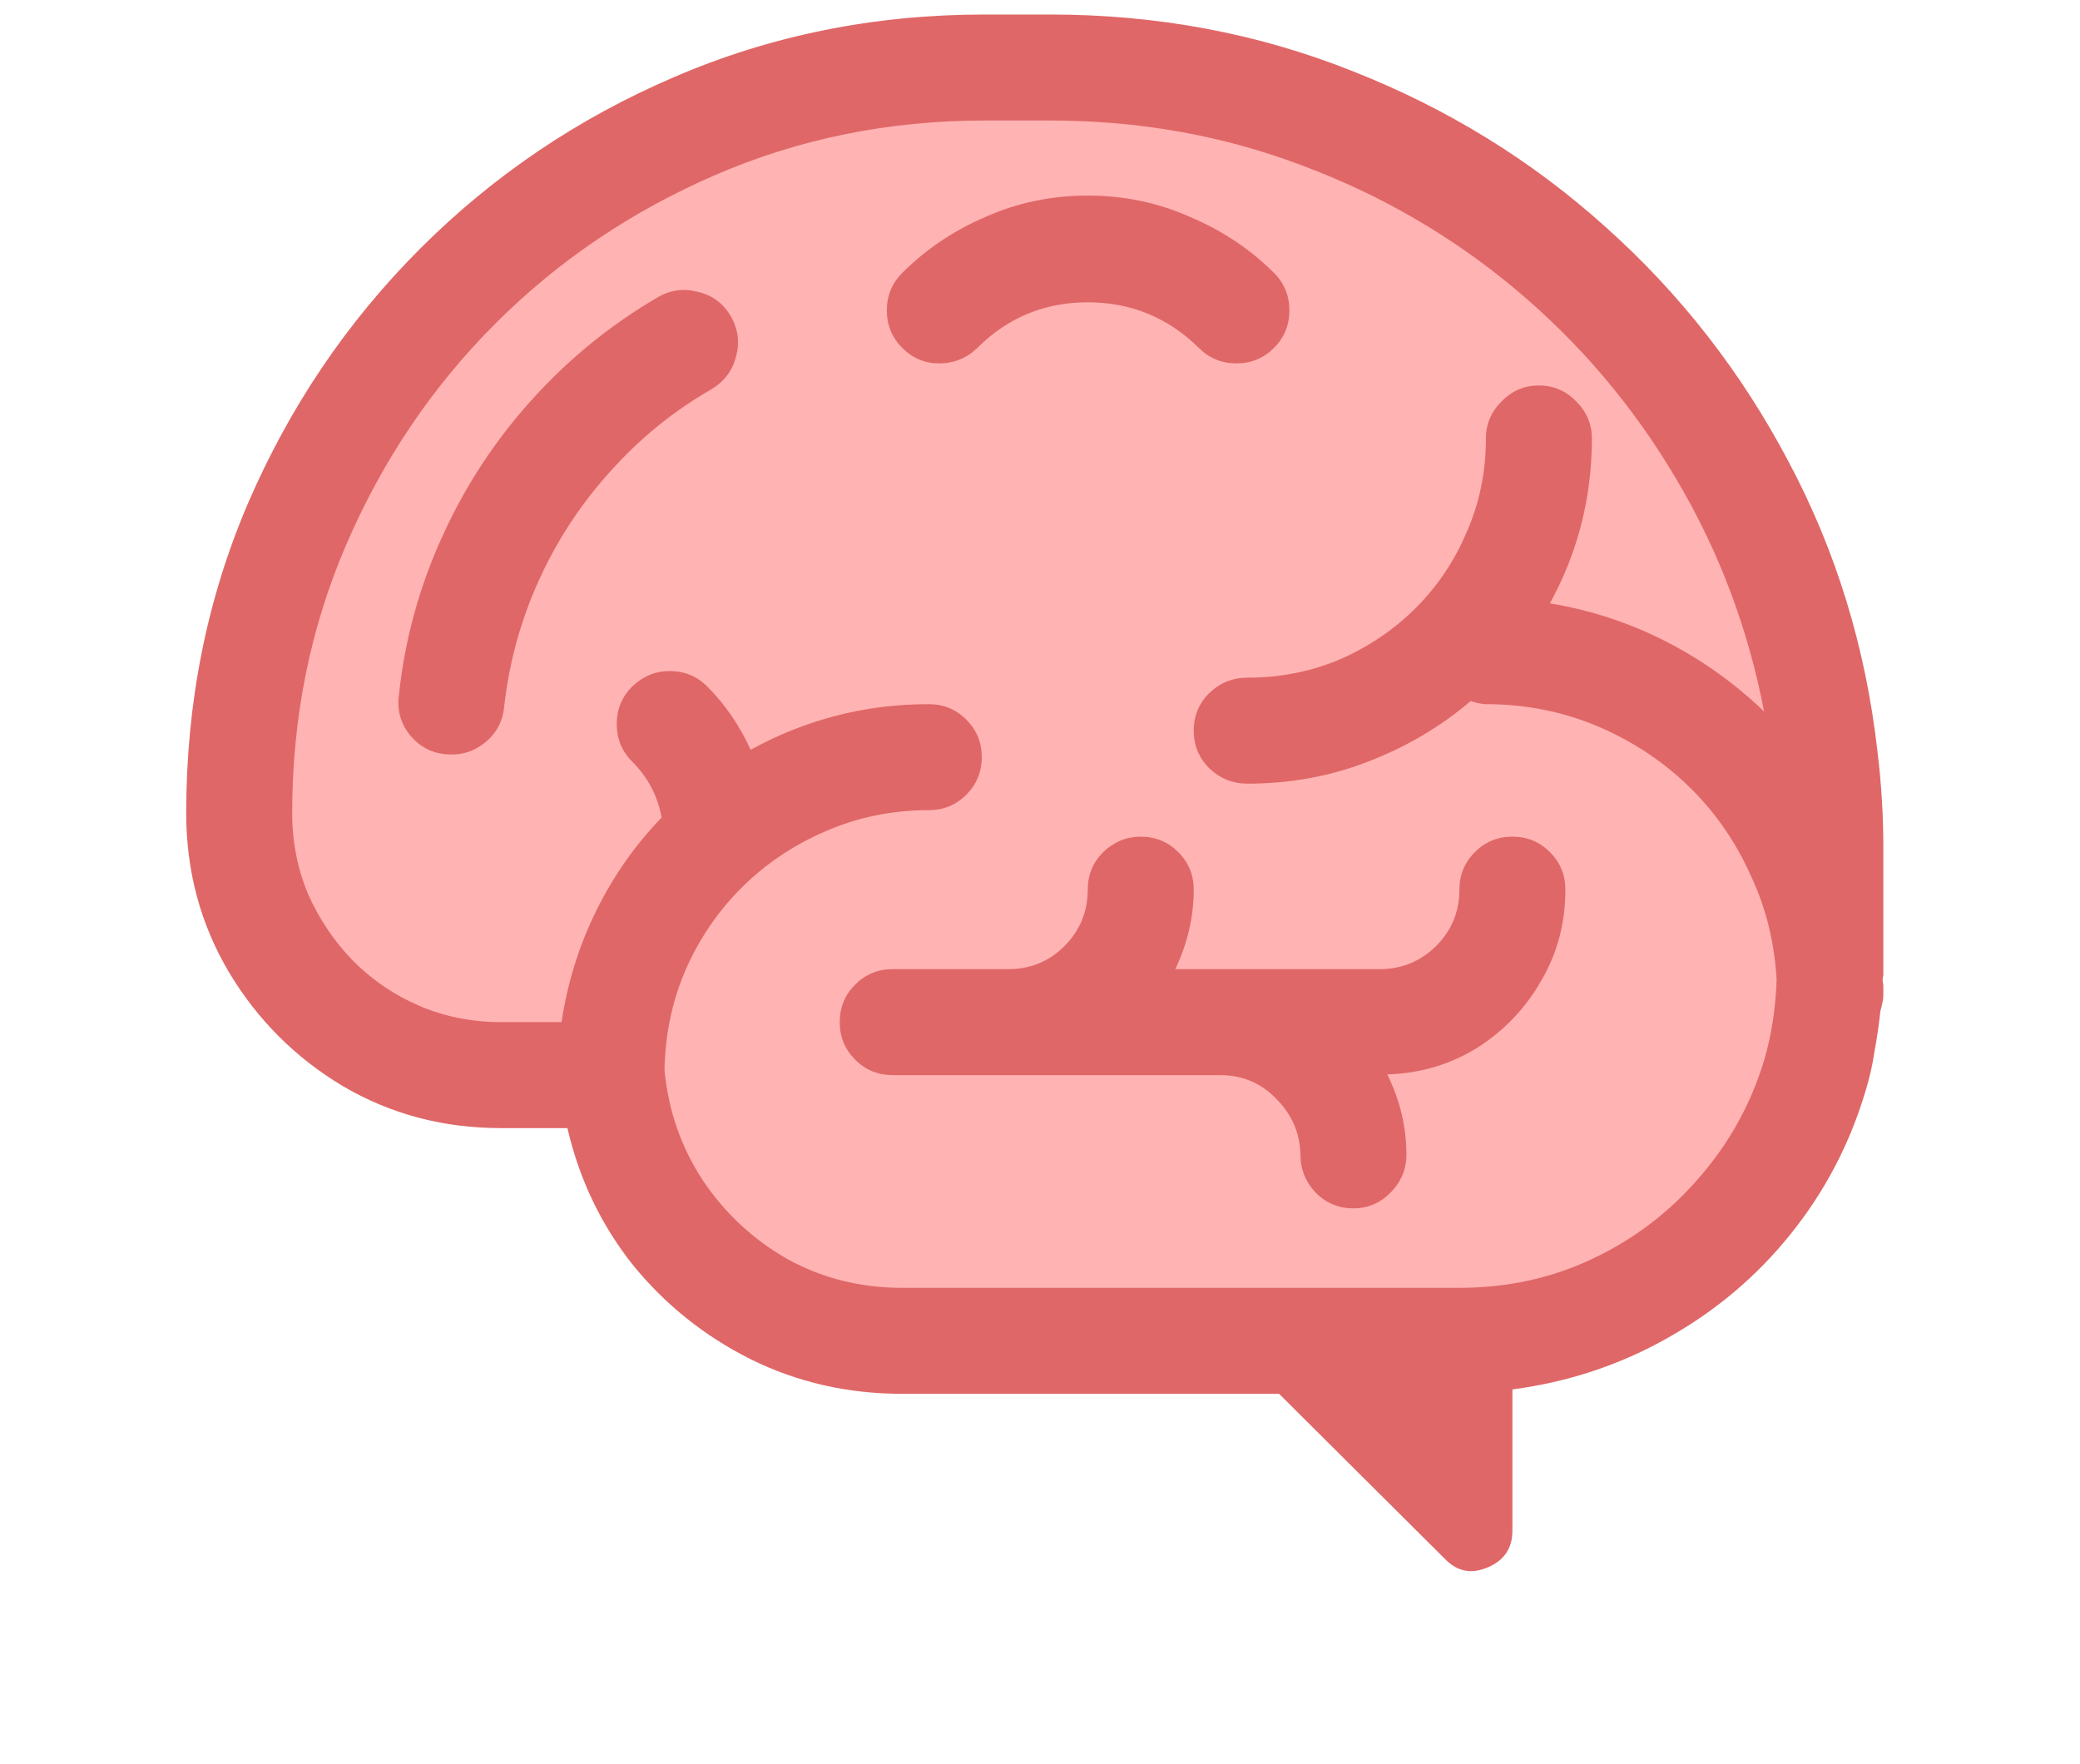 <svg xmlns="http://www.w3.org/2000/svg" width="138" height="117" viewBox="0 0 138 117" fill="none">
	<path d="M28.5 19.5L43.5 7H69L93 9L108 19.5L117.5 30L120 47.5V66L115 81.5L93 88H69L46 84.5L40.5 72.5L20 66L18 47.5L20 29L28.5 19.5Z" fill="#FFB3B3"/>
	<path d="M84.522 23.082C85.205 22.398 85.547 21.568 85.547 20.592C85.547 19.615 85.205 18.785 84.522 18.102C82.959 16.539 81.103 15.302 78.955 14.391C76.839 13.447 74.577 12.975 72.168 12.975C69.759 12.975 67.497 13.447 65.381 14.391C63.265 15.302 61.426 16.539 59.863 18.102C59.18 18.785 58.838 19.615 58.838 20.592C58.838 21.568 59.18 22.398 59.863 23.082C60.547 23.766 61.361 24.107 62.305 24.107C63.281 24.107 64.128 23.766 64.844 23.082C66.862 21.064 69.303 20.055 72.168 20.055C75.033 20.055 77.49 21.064 79.541 23.082C80.225 23.766 81.055 24.107 82.031 24.107C83.008 24.107 83.838 23.766 84.522 23.082ZM43.652 19.713C44.499 19.225 45.394 19.111 46.338 19.371C47.282 19.599 47.998 20.136 48.486 20.982C48.975 21.829 49.089 22.724 48.828 23.668C48.6 24.579 48.063 25.296 47.217 25.816C44.71 27.249 42.48 29.055 40.527 31.236C38.574 33.385 36.995 35.777 35.791 38.414C34.554 41.116 33.773 43.948 33.447 46.91C33.35 47.887 32.91 48.684 32.129 49.303C31.38 49.889 30.518 50.133 29.541 50.035C28.597 49.938 27.816 49.514 27.197 48.766C26.579 47.984 26.335 47.105 26.465 46.129C26.855 42.418 27.832 38.87 29.395 35.484C30.892 32.197 32.861 29.202 35.303 26.5C37.744 23.798 40.527 21.536 43.652 19.713ZM96.826 59.02C96.826 60.484 96.305 61.738 95.264 62.779C94.222 63.788 92.985 64.293 91.553 64.293H77.978C78.792 62.568 79.199 60.81 79.199 59.02C79.199 58.043 78.857 57.213 78.174 56.529C77.49 55.846 76.66 55.504 75.684 55.504C74.74 55.504 73.909 55.846 73.193 56.529C72.51 57.213 72.168 58.043 72.168 59.02C72.168 60.484 71.647 61.738 70.606 62.779C69.596 63.788 68.359 64.293 66.894 64.293H59.228C58.252 64.293 57.422 64.635 56.738 65.318C56.055 66.002 55.713 66.832 55.713 67.809C55.713 68.785 56.055 69.615 56.738 70.299C57.422 70.982 58.252 71.324 59.228 71.324H80.957C82.422 71.324 83.659 71.845 84.668 72.887C85.71 73.928 86.247 75.165 86.279 76.598C86.279 77.574 86.621 78.421 87.305 79.137C87.988 79.82 88.818 80.162 89.795 80.162C90.739 80.162 91.553 79.82 92.236 79.137C92.953 78.421 93.311 77.574 93.311 76.598C93.311 74.775 92.887 73.001 92.041 71.275C94.222 71.21 96.208 70.624 97.998 69.518C99.788 68.378 101.204 66.897 102.246 65.074C103.32 63.251 103.857 61.233 103.857 59.02C103.857 58.043 103.516 57.213 102.832 56.529C102.148 55.846 101.318 55.504 100.342 55.504C99.365 55.504 98.535 55.846 97.852 56.529C97.168 57.213 96.826 58.043 96.826 59.02ZM124.951 56.236V64.293C124.951 64.391 124.951 64.521 124.951 64.684C124.919 64.814 124.902 64.928 124.902 65.025C124.935 65.221 124.951 65.351 124.951 65.416C124.951 65.709 124.951 65.921 124.951 66.051C124.951 66.279 124.886 66.62 124.756 67.076C124.658 67.988 124.528 68.883 124.365 69.762C124.235 70.641 124.04 71.503 123.779 72.35C122.738 75.865 121.077 79.039 118.799 81.871C116.553 84.671 113.835 86.966 110.645 88.756C107.487 90.546 104.053 91.686 100.342 92.174V101.549C100.342 102.721 99.788 103.535 98.682 103.99C97.607 104.446 96.663 104.251 95.85 103.404L84.863 92.467H59.863C56.25 92.467 52.897 91.702 49.805 90.172C46.745 88.642 44.141 86.559 41.992 83.922C39.876 81.253 38.428 78.225 37.647 74.84H33.252C29.411 74.84 25.912 73.912 22.754 72.057C19.596 70.169 17.074 67.646 15.185 64.488C13.297 61.298 12.354 57.783 12.354 53.941C12.354 46.617 13.721 39.765 16.455 33.385C19.222 26.972 23.031 21.34 27.881 16.49C32.731 11.64 38.346 7.848 44.727 5.113C51.139 2.346 58.008 0.963 65.332 0.963H69.678C76.774 0.963 83.463 2.216 89.746 4.723C96.029 7.197 101.628 10.647 106.543 15.074C111.491 19.501 115.527 24.677 118.652 30.602C121.81 36.526 123.779 42.939 124.561 49.84C124.691 50.882 124.788 51.94 124.854 53.014C124.919 54.055 124.951 55.13 124.951 56.236ZM117.041 70.348C117.529 68.688 117.806 66.913 117.871 65.025C117.741 62.551 117.171 60.24 116.162 58.092C115.186 55.911 113.883 54.007 112.256 52.379C110.498 50.621 108.447 49.238 106.104 48.228C103.76 47.219 101.253 46.715 98.584 46.715C98.356 46.715 98.031 46.65 97.607 46.52H97.559C95.573 48.212 93.311 49.547 90.772 50.523C88.265 51.5 85.596 51.988 82.764 51.988C81.787 51.988 80.941 51.647 80.225 50.963C79.541 50.279 79.199 49.449 79.199 48.473C79.199 47.496 79.541 46.666 80.225 45.982C80.941 45.299 81.787 44.957 82.764 44.957C84.945 44.957 86.995 44.55 88.916 43.736C90.837 42.89 92.513 41.751 93.945 40.318C95.378 38.886 96.501 37.21 97.314 35.289C98.161 33.368 98.584 31.301 98.584 29.088C98.584 28.144 98.926 27.33 99.609 26.646C100.293 25.93 101.123 25.572 102.1 25.572C103.076 25.572 103.906 25.93 104.59 26.646C105.273 27.33 105.615 28.144 105.615 29.088C105.615 32.994 104.688 36.64 102.832 40.025C105.566 40.481 108.138 41.328 110.547 42.565C112.956 43.801 115.12 45.348 117.041 47.203C115.967 41.637 114.014 36.477 111.182 31.725C108.35 26.939 104.818 22.773 100.586 19.225C96.354 15.676 91.618 12.926 86.377 10.973C81.136 8.987 75.57 7.994 69.678 7.994H65.332C58.984 7.994 53.027 9.199 47.461 11.607C41.895 14.016 37.028 17.304 32.861 21.471C28.695 25.637 25.407 30.504 22.998 36.07C20.589 41.637 19.385 47.594 19.385 53.941C19.385 55.862 19.743 57.669 20.459 59.361C21.208 61.022 22.201 62.486 23.438 63.756C24.707 65.025 26.172 66.018 27.832 66.734C29.525 67.451 31.331 67.809 33.252 67.809H37.256C37.647 65.204 38.411 62.747 39.551 60.435C40.69 58.124 42.139 56.057 43.897 54.234C43.636 52.802 42.985 51.565 41.943 50.523C41.26 49.84 40.918 49.01 40.918 48.033C40.918 47.057 41.26 46.227 41.943 45.543C42.66 44.859 43.49 44.518 44.434 44.518C45.41 44.518 46.24 44.859 46.924 45.543C48.096 46.715 49.056 48.115 49.805 49.742C51.562 48.766 53.434 48.017 55.42 47.496C57.406 46.975 59.473 46.715 61.621 46.715C62.598 46.715 63.428 47.057 64.111 47.74C64.795 48.424 65.137 49.254 65.137 50.23C65.137 51.207 64.795 52.037 64.111 52.721C63.428 53.404 62.598 53.746 61.621 53.746C59.18 53.746 56.885 54.218 54.736 55.162C52.62 56.074 50.765 57.327 49.17 58.922C47.64 60.452 46.419 62.242 45.508 64.293C44.629 66.311 44.157 68.476 44.092 70.787V71.031C44.352 73.701 45.199 76.126 46.631 78.307C48.096 80.488 49.967 82.229 52.246 83.531C54.557 84.801 57.096 85.436 59.863 85.436H96.826C100.016 85.436 102.979 84.784 105.713 83.482C108.447 82.18 110.791 80.39 112.744 78.111C114.73 75.833 116.162 73.245 117.041 70.348Z" fill="#E06767"/>
</svg>